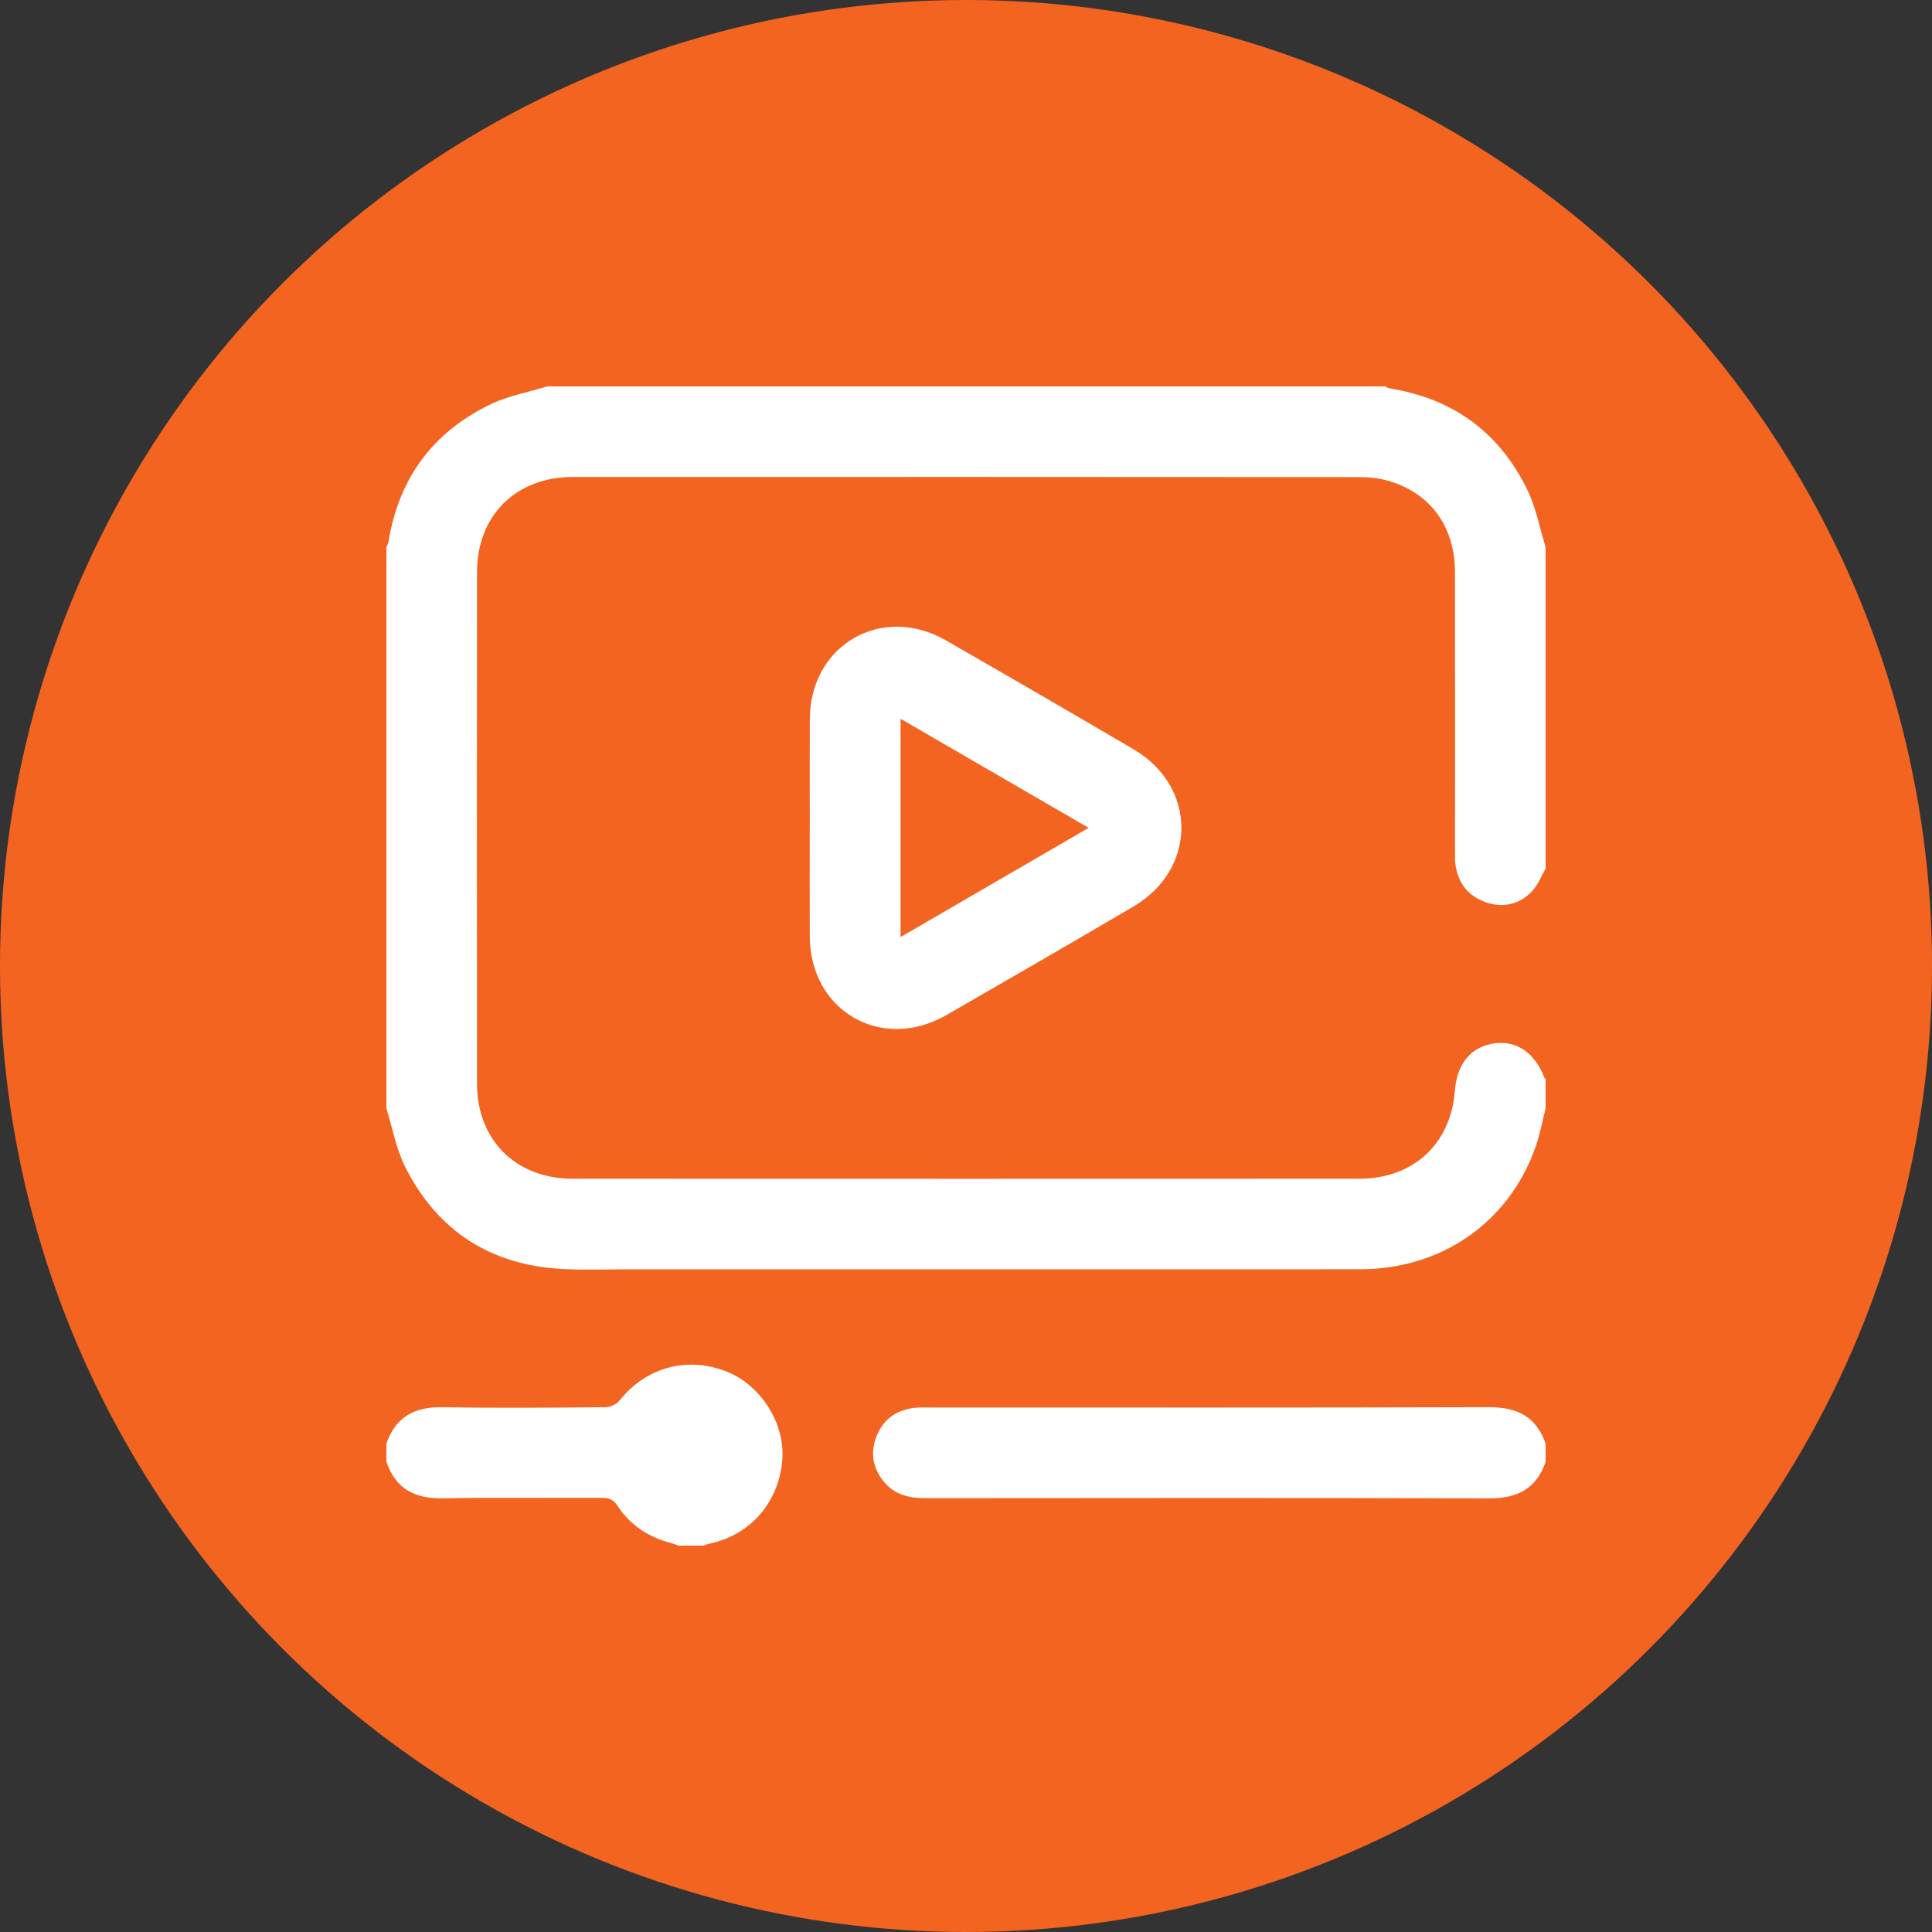 <svg width="100" height="100" viewBox="0 0 100 100" fill="none" xmlns="http://www.w3.org/2000/svg">
<rect x="0" y="0" width="100" height="100" fill="#333333" stroke="none"/>
<circle cx="50" cy="50" r="50" fill="#F36421"/>
<g clip-path="url(#clip0_1824_4551)">
<path d="M80 44.961C79.767 45.361 79.598 45.823 79.285 46.145C78.617 46.831 77.765 47.016 76.859 46.684C75.956 46.352 75.452 45.668 75.33 44.714C75.301 44.483 75.312 44.246 75.312 44.012C75.312 39.208 75.318 34.405 75.309 29.601C75.304 27.254 74.029 25.507 71.852 24.886C71.371 24.748 70.852 24.696 70.351 24.695C56.78 24.685 43.209 24.684 29.639 24.689C26.703 24.689 24.693 26.687 24.69 29.609C24.681 38.435 24.681 47.261 24.69 56.087C24.692 59.012 26.701 61.01 29.635 61.011C43.205 61.017 56.777 61.016 70.347 61.011C73.155 61.011 75.09 59.218 75.304 56.453C75.413 55.041 76.154 54.161 77.368 54.002C78.507 53.852 79.445 54.499 79.93 55.763C79.942 55.798 79.975 55.825 80 55.856V57.379C79.831 58.035 79.71 58.707 79.488 59.343C78.121 63.26 74.628 65.696 70.383 65.697C57.79 65.702 45.196 65.7 32.603 65.698C31.431 65.698 30.257 65.744 29.09 65.681C25.387 65.481 22.647 63.715 20.978 60.412C20.505 59.476 20.319 58.393 20.001 57.378C20.001 47.69 20.001 38.004 20.001 28.316C20.037 28.229 20.091 28.146 20.106 28.055C20.636 24.765 22.403 22.36 25.4 20.923C26.311 20.486 27.344 20.301 28.32 20C42.773 20 57.227 20 71.68 20C71.766 20.036 71.849 20.09 71.94 20.105C75.235 20.636 77.638 22.404 79.076 25.401C79.513 26.313 79.699 27.344 80 28.322V44.962V44.961Z" fill="white"/>
<path d="M80.001 75.665C79.523 77.065 78.526 77.56 77.076 77.555C67.353 77.526 57.63 77.536 47.907 77.545C47.11 77.545 46.384 77.398 45.834 76.789C45.207 76.095 45.021 75.276 45.348 74.395C45.682 73.493 46.367 72.988 47.322 72.87C47.573 72.84 47.829 72.852 48.082 72.852C57.747 72.852 67.411 72.866 77.076 72.836C78.525 72.831 79.523 73.326 80.001 74.726V75.664V75.665Z" fill="white"/>
<path d="M20 74.726C20.477 73.328 21.47 72.808 22.92 72.836C25.728 72.889 28.537 72.86 31.345 72.836C31.589 72.834 31.911 72.69 32.059 72.502C33.405 70.794 35.523 70.19 37.563 70.973C39.361 71.662 40.633 73.647 40.493 75.541C40.328 77.742 38.855 79.448 36.734 79.897C36.623 79.92 36.515 79.965 36.406 79.999H35.117C34.992 79.955 34.868 79.904 34.74 79.87C33.581 79.571 32.629 78.954 31.971 77.951C31.76 77.63 31.544 77.527 31.172 77.529C28.421 77.545 25.669 77.5 22.92 77.553C21.471 77.582 20.477 77.062 20 75.664V74.726Z" fill="white"/>
<path d="M41.914 42.844C41.914 40.97 41.907 39.095 41.915 37.221C41.931 33.387 45.631 31.238 48.955 33.144C52.204 35.008 55.443 36.886 58.671 38.782C61.981 40.726 61.973 44.981 58.658 46.927C55.445 48.811 52.223 50.679 48.993 52.536C45.632 54.47 41.929 52.335 41.914 48.467C41.907 46.593 41.912 44.718 41.912 42.844H41.914ZM46.612 48.503C49.885 46.602 53.072 44.752 56.348 42.85C53.046 40.935 49.858 39.086 46.612 37.202V48.503Z" fill="white"/>
</g>
<defs>
<clipPath id="clip0_1824_4551">
<rect width="60" height="60" fill="white" transform="translate(20 20)"/>
</clipPath>
</defs>
</svg>
